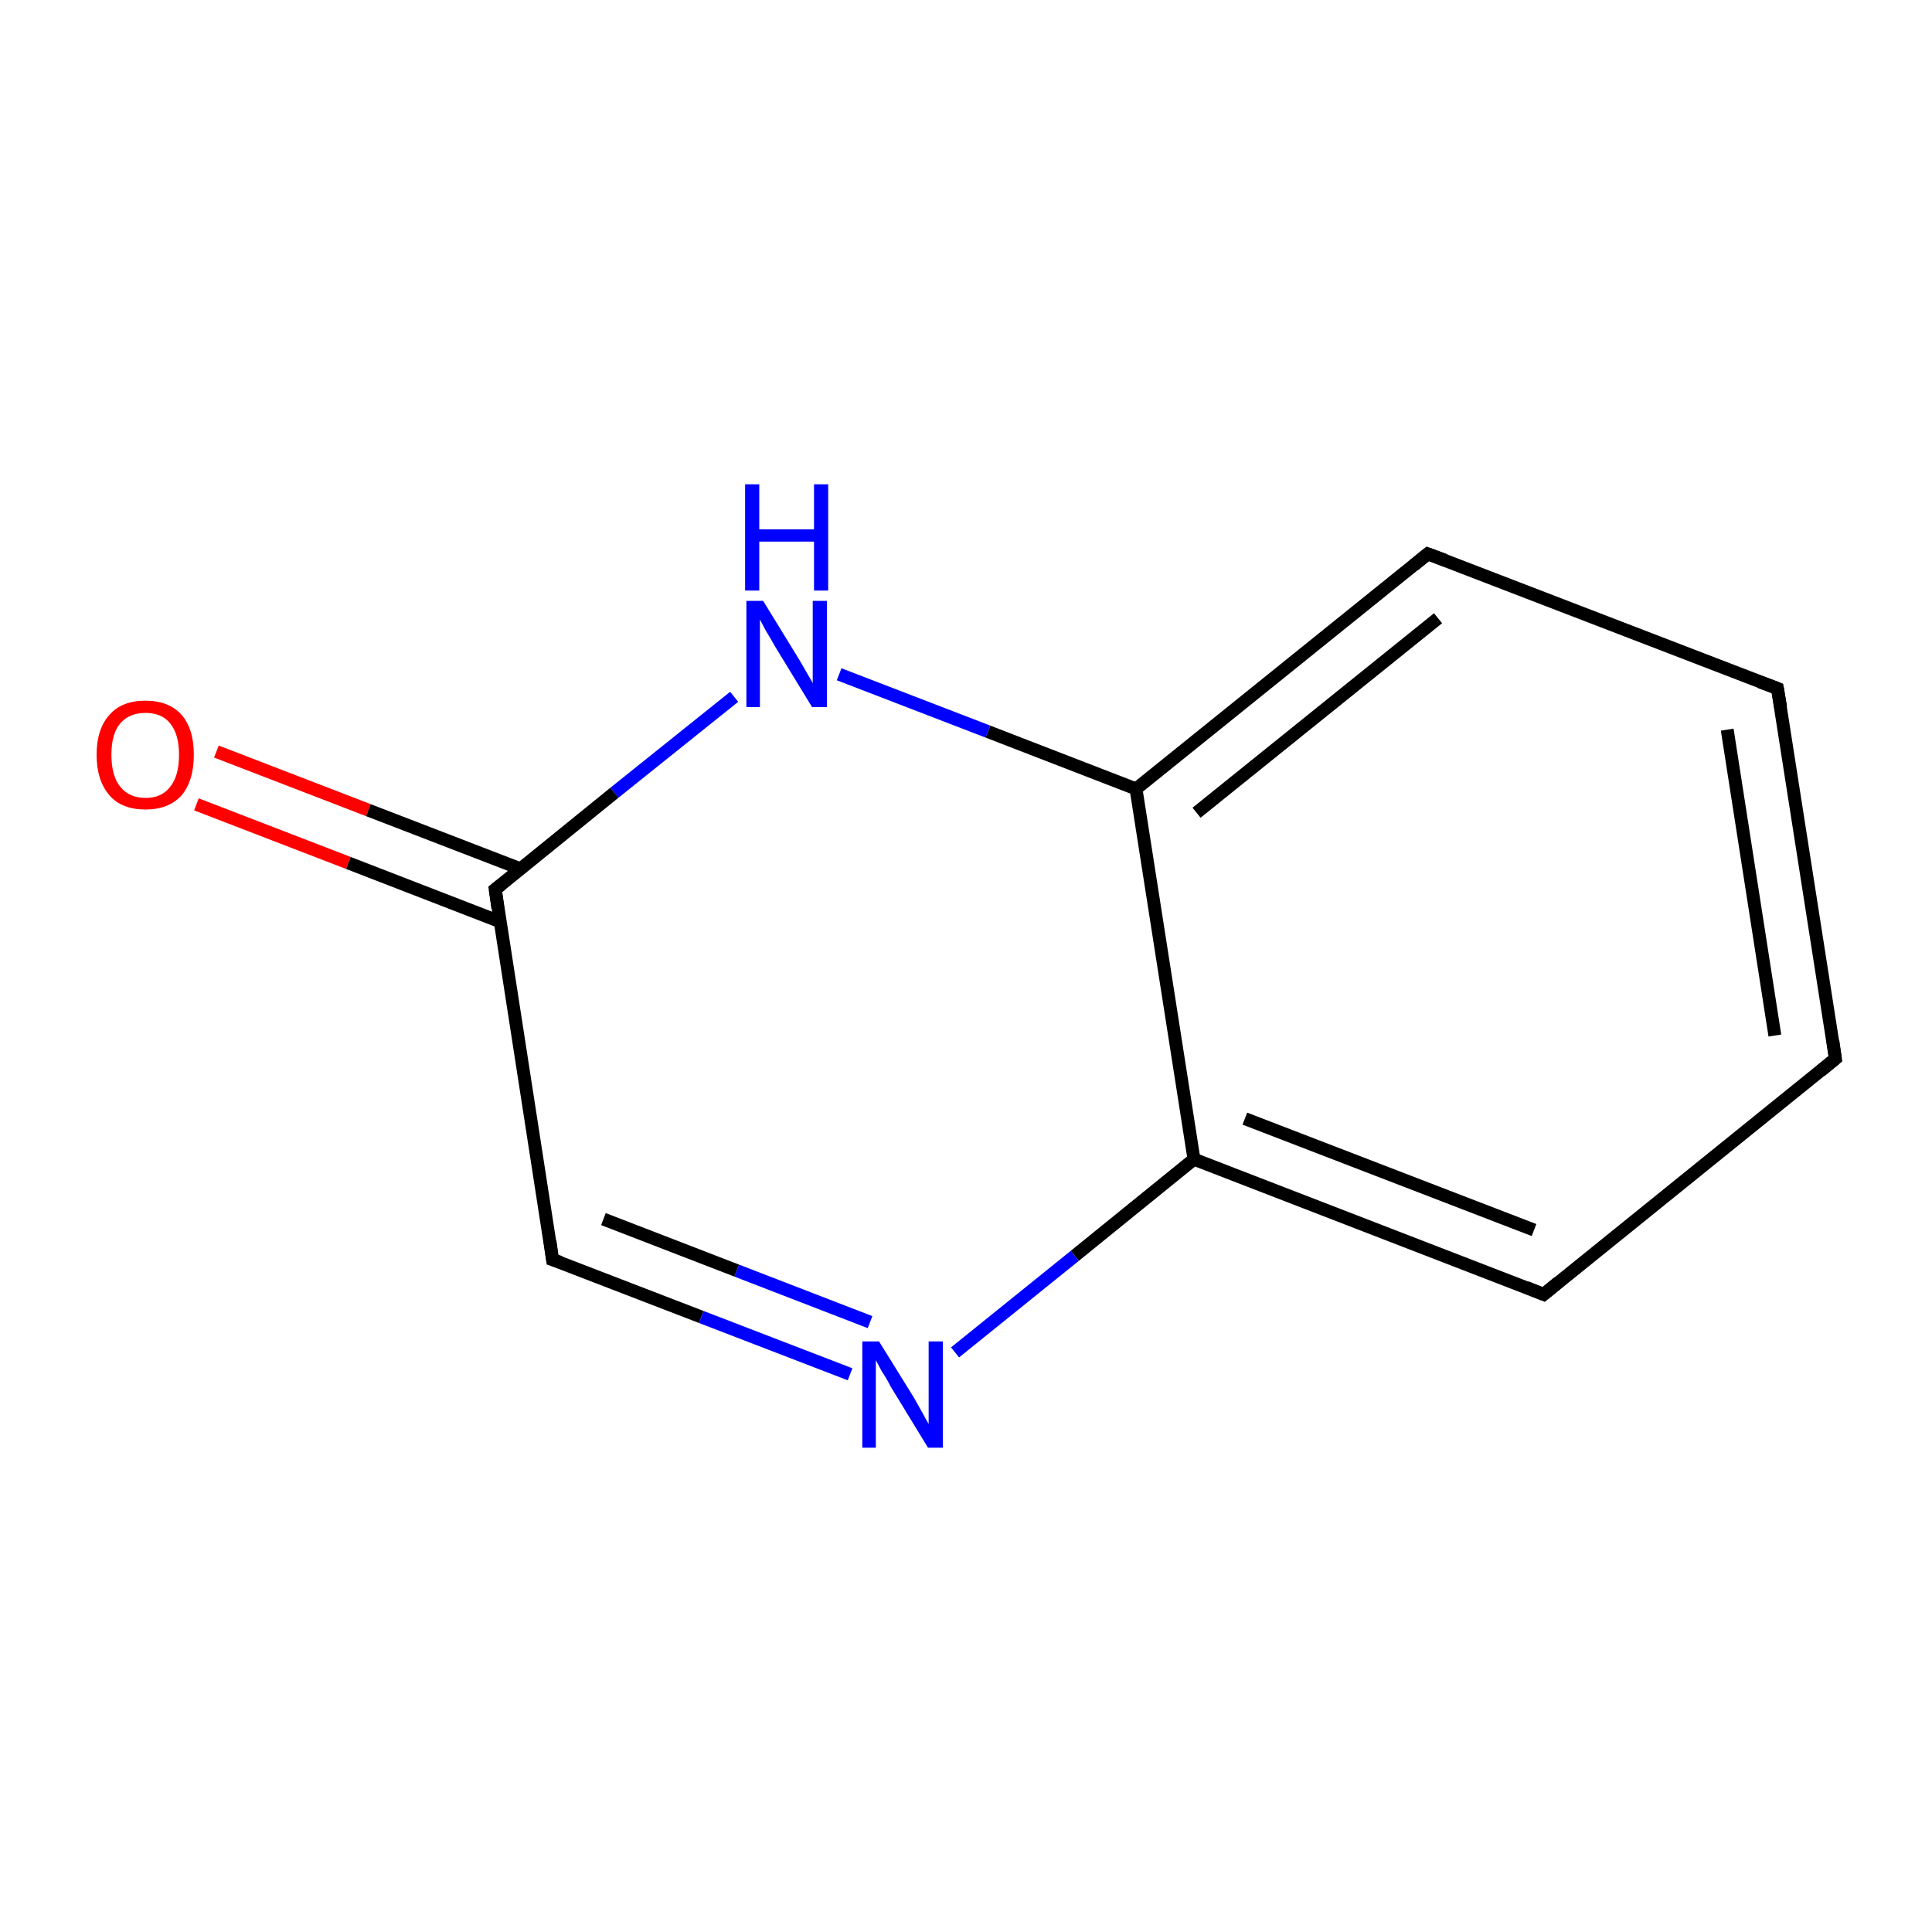 <?xml version='1.0' encoding='iso-8859-1'?>
<svg version='1.1' baseProfile='full'
              xmlns='http://www.w3.org/2000/svg'
                      xmlns:rdkit='http://www.rdkit.org/xml'
                      xmlns:xlink='http://www.w3.org/1999/xlink'
                  xml:space='preserve'
width='300px' height='300px' viewBox='0 0 300 300'>
<!-- END OF HEADER -->
<rect style='opacity:1.0;fill:#FFFFFF;stroke:none' width='300.0' height='300.0' x='0.0' y='0.0'> </rect>
<path class='bond-0 atom-0 atom-1' d='M 33.6,116.7 L 57.2,125.8' style='fill:none;fill-rule:evenodd;stroke:#FF0000;stroke-width:2.0px;stroke-linecap:butt;stroke-linejoin:miter;stroke-opacity:1' />
<path class='bond-0 atom-0 atom-1' d='M 57.2,125.8 L 80.8,134.9' style='fill:none;fill-rule:evenodd;stroke:#000000;stroke-width:2.0px;stroke-linecap:butt;stroke-linejoin:miter;stroke-opacity:1' />
<path class='bond-0 atom-0 atom-1' d='M 30.5,124.9 L 54.1,134.0' style='fill:none;fill-rule:evenodd;stroke:#FF0000;stroke-width:2.0px;stroke-linecap:butt;stroke-linejoin:miter;stroke-opacity:1' />
<path class='bond-0 atom-0 atom-1' d='M 54.1,134.0 L 77.6,143.1' style='fill:none;fill-rule:evenodd;stroke:#000000;stroke-width:2.0px;stroke-linecap:butt;stroke-linejoin:miter;stroke-opacity:1' />
<path class='bond-1 atom-1 atom-2' d='M 76.9,138.1 L 85.8,195.6' style='fill:none;fill-rule:evenodd;stroke:#000000;stroke-width:2.0px;stroke-linecap:butt;stroke-linejoin:miter;stroke-opacity:1' />
<path class='bond-2 atom-2 atom-3' d='M 85.8,195.6 L 108.9,204.5' style='fill:none;fill-rule:evenodd;stroke:#000000;stroke-width:2.0px;stroke-linecap:butt;stroke-linejoin:miter;stroke-opacity:1' />
<path class='bond-2 atom-2 atom-3' d='M 108.9,204.5 L 132.0,213.4' style='fill:none;fill-rule:evenodd;stroke:#0000FF;stroke-width:2.0px;stroke-linecap:butt;stroke-linejoin:miter;stroke-opacity:1' />
<path class='bond-2 atom-2 atom-3' d='M 93.7,189.3 L 114.4,197.3' style='fill:none;fill-rule:evenodd;stroke:#000000;stroke-width:2.0px;stroke-linecap:butt;stroke-linejoin:miter;stroke-opacity:1' />
<path class='bond-2 atom-2 atom-3' d='M 114.4,197.3 L 135.1,205.3' style='fill:none;fill-rule:evenodd;stroke:#0000FF;stroke-width:2.0px;stroke-linecap:butt;stroke-linejoin:miter;stroke-opacity:1' />
<path class='bond-3 atom-3 atom-4' d='M 148.3,210.0 L 166.9,195.0' style='fill:none;fill-rule:evenodd;stroke:#0000FF;stroke-width:2.0px;stroke-linecap:butt;stroke-linejoin:miter;stroke-opacity:1' />
<path class='bond-3 atom-3 atom-4' d='M 166.9,195.0 L 185.4,180.0' style='fill:none;fill-rule:evenodd;stroke:#000000;stroke-width:2.0px;stroke-linecap:butt;stroke-linejoin:miter;stroke-opacity:1' />
<path class='bond-4 atom-4 atom-5' d='M 185.4,180.0 L 239.7,201.0' style='fill:none;fill-rule:evenodd;stroke:#000000;stroke-width:2.0px;stroke-linecap:butt;stroke-linejoin:miter;stroke-opacity:1' />
<path class='bond-4 atom-4 atom-5' d='M 193.3,173.7 L 238.2,191.0' style='fill:none;fill-rule:evenodd;stroke:#000000;stroke-width:2.0px;stroke-linecap:butt;stroke-linejoin:miter;stroke-opacity:1' />
<path class='bond-5 atom-5 atom-6' d='M 239.7,201.0 L 285.0,164.4' style='fill:none;fill-rule:evenodd;stroke:#000000;stroke-width:2.0px;stroke-linecap:butt;stroke-linejoin:miter;stroke-opacity:1' />
<path class='bond-6 atom-6 atom-7' d='M 285.0,164.4 L 276.0,106.9' style='fill:none;fill-rule:evenodd;stroke:#000000;stroke-width:2.0px;stroke-linecap:butt;stroke-linejoin:miter;stroke-opacity:1' />
<path class='bond-6 atom-6 atom-7' d='M 275.6,160.8 L 268.2,113.3' style='fill:none;fill-rule:evenodd;stroke:#000000;stroke-width:2.0px;stroke-linecap:butt;stroke-linejoin:miter;stroke-opacity:1' />
<path class='bond-7 atom-7 atom-8' d='M 276.0,106.9 L 221.7,86.0' style='fill:none;fill-rule:evenodd;stroke:#000000;stroke-width:2.0px;stroke-linecap:butt;stroke-linejoin:miter;stroke-opacity:1' />
<path class='bond-8 atom-8 atom-9' d='M 221.7,86.0 L 176.4,122.5' style='fill:none;fill-rule:evenodd;stroke:#000000;stroke-width:2.0px;stroke-linecap:butt;stroke-linejoin:miter;stroke-opacity:1' />
<path class='bond-8 atom-8 atom-9' d='M 223.3,96.0 L 185.8,126.2' style='fill:none;fill-rule:evenodd;stroke:#000000;stroke-width:2.0px;stroke-linecap:butt;stroke-linejoin:miter;stroke-opacity:1' />
<path class='bond-9 atom-9 atom-10' d='M 176.4,122.5 L 153.4,113.6' style='fill:none;fill-rule:evenodd;stroke:#000000;stroke-width:2.0px;stroke-linecap:butt;stroke-linejoin:miter;stroke-opacity:1' />
<path class='bond-9 atom-9 atom-10' d='M 153.4,113.6 L 130.3,104.7' style='fill:none;fill-rule:evenodd;stroke:#0000FF;stroke-width:2.0px;stroke-linecap:butt;stroke-linejoin:miter;stroke-opacity:1' />
<path class='bond-10 atom-10 atom-1' d='M 114.0,108.2 L 95.4,123.1' style='fill:none;fill-rule:evenodd;stroke:#0000FF;stroke-width:2.0px;stroke-linecap:butt;stroke-linejoin:miter;stroke-opacity:1' />
<path class='bond-10 atom-10 atom-1' d='M 95.4,123.1 L 76.9,138.1' style='fill:none;fill-rule:evenodd;stroke:#000000;stroke-width:2.0px;stroke-linecap:butt;stroke-linejoin:miter;stroke-opacity:1' />
<path class='bond-11 atom-9 atom-4' d='M 176.4,122.5 L 185.4,180.0' style='fill:none;fill-rule:evenodd;stroke:#000000;stroke-width:2.0px;stroke-linecap:butt;stroke-linejoin:miter;stroke-opacity:1' />
<path d='M 77.3,141.0 L 76.9,138.1 L 77.8,137.4' style='fill:none;stroke:#000000;stroke-width:2.0px;stroke-linecap:butt;stroke-linejoin:miter;stroke-miterlimit:10;stroke-opacity:1;' />
<path d='M 85.4,192.7 L 85.8,195.6 L 87.0,196.0' style='fill:none;stroke:#000000;stroke-width:2.0px;stroke-linecap:butt;stroke-linejoin:miter;stroke-miterlimit:10;stroke-opacity:1;' />
<path d='M 237.0,199.9 L 239.7,201.0 L 242.0,199.1' style='fill:none;stroke:#000000;stroke-width:2.0px;stroke-linecap:butt;stroke-linejoin:miter;stroke-miterlimit:10;stroke-opacity:1;' />
<path d='M 282.7,166.3 L 285.0,164.4 L 284.6,161.6' style='fill:none;stroke:#000000;stroke-width:2.0px;stroke-linecap:butt;stroke-linejoin:miter;stroke-miterlimit:10;stroke-opacity:1;' />
<path d='M 276.5,109.8 L 276.0,106.9 L 273.3,105.9' style='fill:none;stroke:#000000;stroke-width:2.0px;stroke-linecap:butt;stroke-linejoin:miter;stroke-miterlimit:10;stroke-opacity:1;' />
<path d='M 224.4,87.0 L 221.7,86.0 L 219.5,87.8' style='fill:none;stroke:#000000;stroke-width:2.0px;stroke-linecap:butt;stroke-linejoin:miter;stroke-miterlimit:10;stroke-opacity:1;' />
<path class='atom-0' d='M 15.0 117.2
Q 15.0 113.2, 17.0 111.0
Q 18.9 108.8, 22.6 108.8
Q 26.2 108.8, 28.2 111.0
Q 30.1 113.2, 30.1 117.2
Q 30.1 121.2, 28.2 123.5
Q 26.2 125.7, 22.6 125.7
Q 18.9 125.7, 17.0 123.5
Q 15.0 121.2, 15.0 117.2
M 22.6 123.9
Q 25.1 123.9, 26.4 122.2
Q 27.8 120.5, 27.8 117.2
Q 27.8 114.0, 26.4 112.3
Q 25.1 110.7, 22.6 110.7
Q 20.1 110.7, 18.7 112.3
Q 17.3 113.9, 17.3 117.2
Q 17.3 120.5, 18.7 122.2
Q 20.1 123.9, 22.6 123.9
' fill='#FF0000'/>
<path class='atom-3' d='M 136.5 208.3
L 141.9 217.0
Q 142.4 217.9, 143.3 219.5
Q 144.1 221.0, 144.2 221.1
L 144.2 208.3
L 146.4 208.3
L 146.4 224.8
L 144.1 224.8
L 138.3 215.3
Q 137.7 214.1, 136.9 212.9
Q 136.2 211.6, 136.0 211.2
L 136.0 224.8
L 133.9 224.8
L 133.9 208.3
L 136.5 208.3
' fill='#0000FF'/>
<path class='atom-10' d='M 118.5 93.3
L 123.9 102.1
Q 124.4 102.9, 125.3 104.5
Q 126.2 106.0, 126.2 106.1
L 126.2 93.3
L 128.4 93.3
L 128.4 109.8
L 126.1 109.8
L 120.3 100.3
Q 119.7 99.2, 118.9 97.9
Q 118.2 96.6, 118.0 96.2
L 118.0 109.8
L 115.9 109.8
L 115.9 93.3
L 118.5 93.3
' fill='#0000FF'/>
<path class='atom-10' d='M 115.7 75.2
L 117.9 75.2
L 117.9 82.2
L 126.4 82.2
L 126.4 75.2
L 128.6 75.2
L 128.6 91.7
L 126.4 91.7
L 126.4 84.1
L 117.9 84.1
L 117.9 91.7
L 115.7 91.7
L 115.7 75.2
' fill='#0000FF'/>
</svg>
